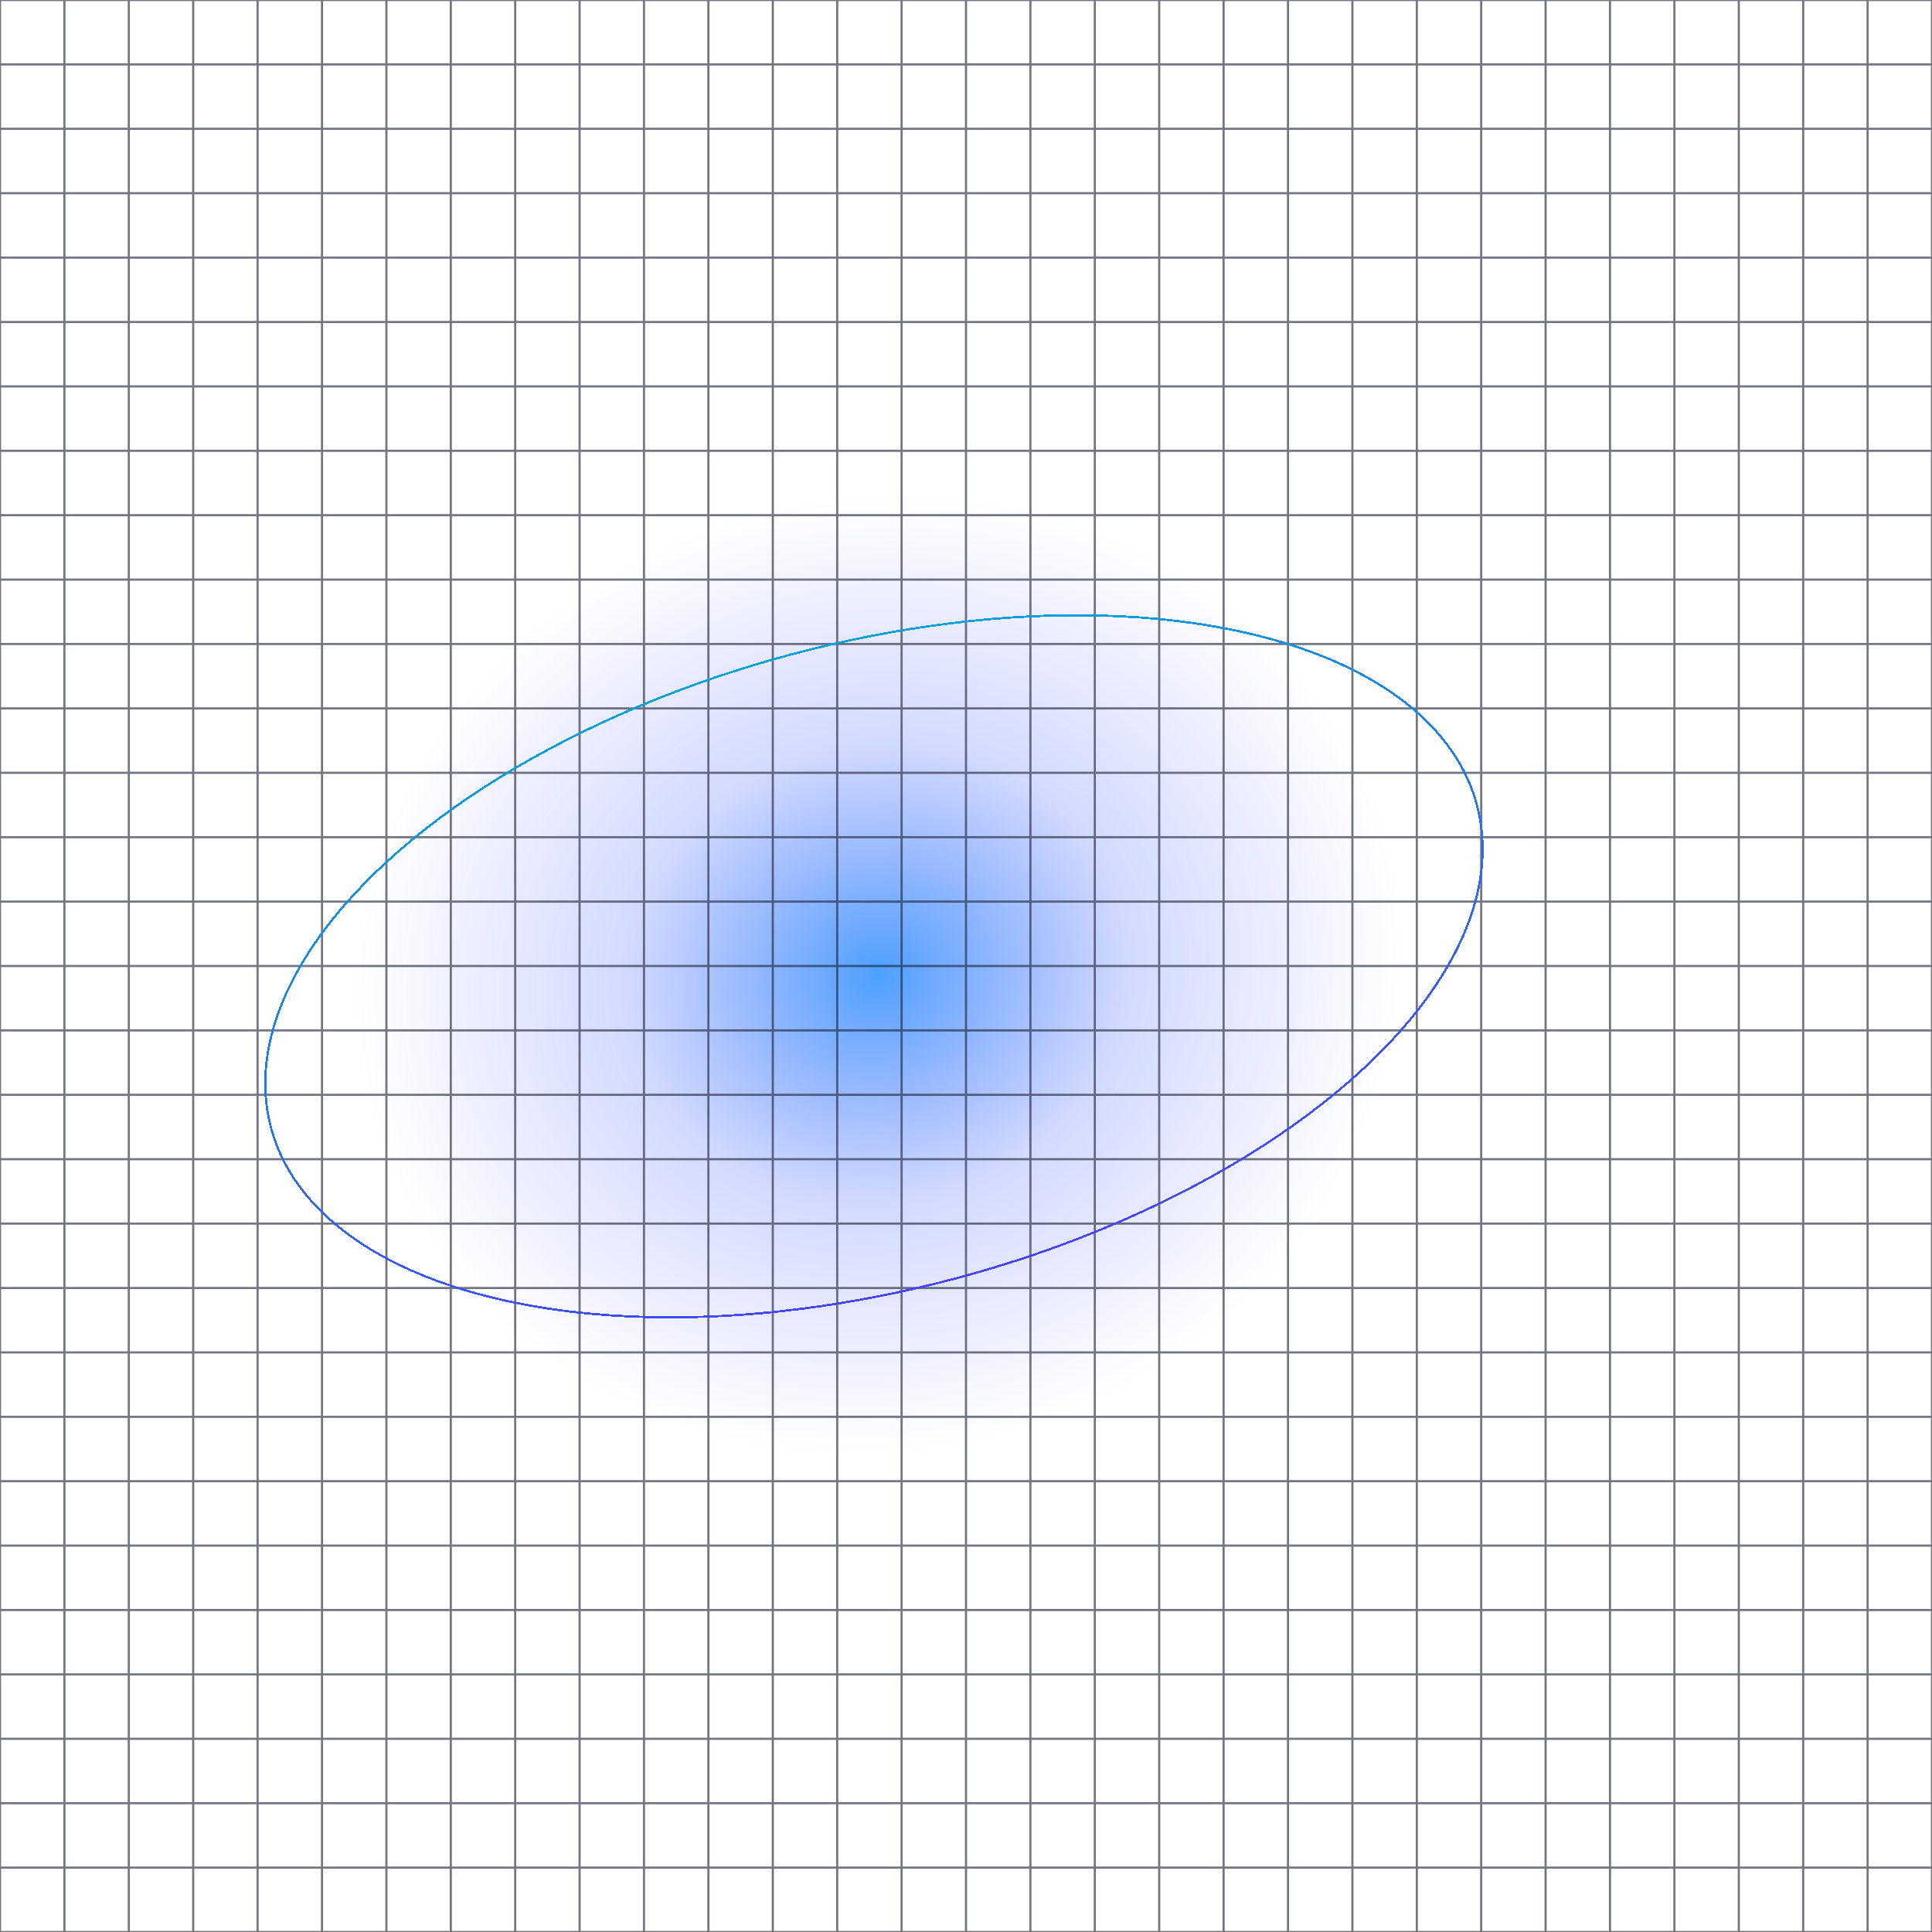 <svg width="893" height="893" fill="none" xmlns="http://www.w3.org/2000/svg"><ellipse cx="405.923" cy="450.332" rx="291.264" ry="265.549" transform="rotate(166.913 405.923 450.332)" fill="url(#paint0_radial)"/><g opacity=".6" stroke="#161A2B" stroke-width=".5"><path d="M.25.25h29.267v29.267H.25zM30.02.251h29.267v29.267H30.02zM59.785.251h29.267v29.267H59.785zM89.551.251h29.267v29.267H89.551zM119.316.251h29.267v29.267h-29.267zM149.082.251h29.267v29.267h-29.267zM178.852.251h29.267v29.267h-29.267zM208.617.251h29.267v29.267h-29.267zM238.383.251h29.267v29.267h-29.267zM268.145.251h29.267v29.267h-29.267zM297.918.251h29.267v29.267h-29.267zM327.684.251h29.267v29.267h-29.267zM357.449.251h29.267v29.267h-29.267zM387.219.251h29.267v29.267h-29.267zM416.98.251h29.267v29.267H416.98zM446.75.251h29.267v29.267H446.75zM476.516.251h29.267v29.267h-29.267zM506.277.251h29.267v29.267h-29.267zM536.051.251h29.267v29.267h-29.267zM565.816.251h29.267v29.267h-29.267zM595.582.251h29.267v29.267h-29.267zM625.352.251h29.267v29.267h-29.267zM655.117.251h29.267v29.267h-29.267zM684.883.251h29.267v29.267h-29.267zM714.645.251h29.267v29.267h-29.267zM744.418.251h29.267v29.267h-29.267zM774.184.251h29.267v29.267h-29.267zM803.945.251h29.267v29.267h-29.267zM833.719.251h29.267v29.267h-29.267zM863.48.251h29.267v29.267H863.48zM.25 30.018h29.267v29.267H.25zM30.02 30.018h29.267v29.267H30.02zM59.785 30.018h29.267v29.267H59.785zM89.551 30.018h29.267v29.267H89.551zM119.316 30.018h29.267v29.267h-29.267zM149.082 30.018h29.267v29.267h-29.267zM178.852 30.018h29.267v29.267h-29.267zM208.617 30.018h29.267v29.267h-29.267zM238.383 30.018h29.267v29.267h-29.267zM268.145 30.018h29.267v29.267h-29.267zM297.918 30.018h29.267v29.267h-29.267zM327.684 30.018h29.267v29.267h-29.267zM357.449 30.018h29.267v29.267h-29.267zM387.219 30.018h29.267v29.267h-29.267zM416.98 30.018h29.267v29.267H416.98zM446.75 30.018h29.267v29.267H446.75zM476.516 30.018h29.267v29.267h-29.267zM506.277 30.018h29.267v29.267h-29.267zM536.051 30.018h29.267v29.267h-29.267zM565.816 30.018h29.267v29.267h-29.267zM595.582 30.018h29.267v29.267h-29.267zM625.352 30.018h29.267v29.267h-29.267zM655.117 30.018h29.267v29.267h-29.267zM684.883 30.018h29.267v29.267h-29.267zM714.645 30.018h29.267v29.267h-29.267zM744.418 30.018h29.267v29.267h-29.267zM774.184 30.018h29.267v29.267h-29.267zM803.945 30.018h29.267v29.267h-29.267zM833.719 30.018h29.267v29.267h-29.267zM863.48 30.018h29.267v29.267H863.48zM.25 59.784h29.267v29.267H.25zM30.02 59.784h29.267v29.267H30.02zM59.785 59.784h29.267v29.267H59.785zM89.551 59.784h29.267v29.267H89.551zM119.316 59.784h29.267v29.267h-29.267zM149.082 59.784h29.267v29.267h-29.267zM178.852 59.784h29.267v29.267h-29.267zM208.617 59.784h29.267v29.267h-29.267zM238.383 59.784h29.267v29.267h-29.267zM268.145 59.784h29.267v29.267h-29.267zM297.918 59.784h29.267v29.267h-29.267zM327.684 59.784h29.267v29.267h-29.267zM357.449 59.784h29.267v29.267h-29.267zM387.219 59.784h29.267v29.267h-29.267zM416.98 59.784h29.267v29.267H416.98zM446.75 59.784h29.267v29.267H446.75zM476.516 59.784h29.267v29.267h-29.267zM506.277 59.784h29.267v29.267h-29.267zM536.051 59.784h29.267v29.267h-29.267zM565.816 59.784h29.267v29.267h-29.267zM595.582 59.784h29.267v29.267h-29.267zM625.352 59.784h29.267v29.267h-29.267zM655.117 59.784h29.267v29.267h-29.267zM684.883 59.784h29.267v29.267h-29.267zM714.645 59.784h29.267v29.267h-29.267zM744.418 59.784h29.267v29.267h-29.267zM774.184 59.784h29.267v29.267h-29.267zM803.945 59.784h29.267v29.267h-29.267zM833.719 59.784h29.267v29.267h-29.267zM863.48 59.784h29.267v29.267H863.48zM.25 89.551h29.267v29.267H.25zM30.02 89.551h29.267v29.267H30.02zM59.785 89.551h29.267v29.267H59.785zM89.551 89.551h29.267v29.267H89.551zM119.316 89.551h29.267v29.267h-29.267zM149.082 89.551h29.267v29.267h-29.267zM178.852 89.551h29.267v29.267h-29.267zM208.617 89.551h29.267v29.267h-29.267zM238.383 89.551h29.267v29.267h-29.267zM268.145 89.551h29.267v29.267h-29.267zM297.918 89.551h29.267v29.267h-29.267zM327.684 89.551h29.267v29.267h-29.267zM357.449 89.551h29.267v29.267h-29.267zM387.219 89.551h29.267v29.267h-29.267zM416.98 89.551h29.267v29.267H416.98zM446.75 89.551h29.267v29.267H446.75zM476.516 89.551h29.267v29.267h-29.267zM506.277 89.551h29.267v29.267h-29.267zM536.051 89.551h29.267v29.267h-29.267zM565.816 89.551h29.267v29.267h-29.267zM595.582 89.551h29.267v29.267h-29.267zM625.352 89.551h29.267v29.267h-29.267zM655.117 89.551h29.267v29.267h-29.267zM684.883 89.551h29.267v29.267h-29.267zM714.645 89.551h29.267v29.267h-29.267zM744.418 89.551h29.267v29.267h-29.267zM774.184 89.551h29.267v29.267h-29.267zM803.945 89.551h29.267v29.267h-29.267zM833.719 89.551h29.267v29.267h-29.267zM863.48 89.551h29.267v29.267H863.48zM.25 119.318h29.267v29.267H.25zM30.02 119.318h29.267v29.267H30.02zM59.785 119.318h29.267v29.267H59.785zM89.551 119.318h29.267v29.267H89.551zM119.316 119.318h29.267v29.267h-29.267zM149.082 119.318h29.267v29.267h-29.267zM178.852 119.318h29.267v29.267h-29.267zM208.617 119.318h29.267v29.267h-29.267zM238.383 119.318h29.267v29.267h-29.267zM268.145 119.318h29.267v29.267h-29.267zM297.918 119.318h29.267v29.267h-29.267zM327.684 119.318h29.267v29.267h-29.267zM357.449 119.318h29.267v29.267h-29.267zM387.219 119.318h29.267v29.267h-29.267zM416.98 119.318h29.267v29.267H416.98zM446.75 119.318h29.267v29.267H446.75zM476.516 119.318h29.267v29.267h-29.267zM506.277 119.318h29.267v29.267h-29.267zM536.051 119.318h29.267v29.267h-29.267zM565.816 119.318h29.267v29.267h-29.267zM595.582 119.318h29.267v29.267h-29.267zM625.352 119.318h29.267v29.267h-29.267zM655.117 119.318h29.267v29.267h-29.267zM684.883 119.318h29.267v29.267h-29.267zM714.645 119.318h29.267v29.267h-29.267zM744.418 119.318h29.267v29.267h-29.267zM774.184 119.318h29.267v29.267h-29.267zM803.945 119.318h29.267v29.267h-29.267zM833.719 119.318h29.267v29.267h-29.267zM863.48 119.318h29.267v29.267H863.48zM.25 149.084h29.267v29.267H.25zM30.02 149.084h29.267v29.267H30.02zM59.785 149.084h29.267v29.267H59.785zM89.551 149.084h29.267v29.267H89.551zM119.316 149.084h29.267v29.267h-29.267zM149.082 149.084h29.267v29.267h-29.267zM178.852 149.084h29.267v29.267h-29.267zM208.617 149.084h29.267v29.267h-29.267zM238.383 149.084h29.267v29.267h-29.267zM268.145 149.084h29.267v29.267h-29.267zM297.918 149.084h29.267v29.267h-29.267zM327.684 149.084h29.267v29.267h-29.267zM357.449 149.084h29.267v29.267h-29.267zM387.219 149.084h29.267v29.267h-29.267zM416.98 149.084h29.267v29.267H416.98zM446.75 149.084h29.267v29.267H446.75zM476.516 149.084h29.267v29.267h-29.267zM506.277 149.084h29.267v29.267h-29.267zM536.051 149.084h29.267v29.267h-29.267zM565.816 149.084h29.267v29.267h-29.267zM595.582 149.084h29.267v29.267h-29.267zM625.352 149.084h29.267v29.267h-29.267zM655.117 149.084h29.267v29.267h-29.267zM684.883 149.084h29.267v29.267h-29.267zM714.645 149.084h29.267v29.267h-29.267zM744.418 149.084h29.267v29.267h-29.267zM774.184 149.084h29.267v29.267h-29.267zM803.945 149.084h29.267v29.267h-29.267zM833.719 149.084h29.267v29.267h-29.267zM863.48 149.084h29.267v29.267H863.48zM.25 178.851h29.267v29.267H.25zM30.02 178.851h29.267v29.267H30.02zM59.785 178.851h29.267v29.267H59.785zM89.551 178.851h29.267v29.267H89.551zM119.316 178.851h29.267v29.267h-29.267zM149.082 178.851h29.267v29.267h-29.267zM178.852 178.851h29.267v29.267h-29.267zM208.617 178.851h29.267v29.267h-29.267zM238.383 178.851h29.267v29.267h-29.267zM268.145 178.851h29.267v29.267h-29.267zM297.918 178.851h29.267v29.267h-29.267zM327.684 178.851h29.267v29.267h-29.267zM357.449 178.851h29.267v29.267h-29.267zM387.219 178.851h29.267v29.267h-29.267zM416.98 178.851h29.267v29.267H416.98zM446.75 178.851h29.267v29.267H446.75zM476.516 178.851h29.267v29.267h-29.267zM506.277 178.851h29.267v29.267h-29.267zM536.051 178.851h29.267v29.267h-29.267zM565.816 178.851h29.267v29.267h-29.267zM595.582 178.851h29.267v29.267h-29.267zM625.352 178.851h29.267v29.267h-29.267zM655.117 178.851h29.267v29.267h-29.267zM684.883 178.851h29.267v29.267h-29.267zM714.645 178.851h29.267v29.267h-29.267zM744.418 178.851h29.267v29.267h-29.267zM774.184 178.851h29.267v29.267h-29.267zM803.945 178.851h29.267v29.267h-29.267zM833.719 178.851h29.267v29.267h-29.267zM863.48 178.851h29.267v29.267H863.48zM.25 208.617h29.267v29.267H.25zM30.02 208.617h29.267v29.267H30.02zM59.785 208.617h29.267v29.267H59.785zM89.551 208.617h29.267v29.267H89.551zM119.316 208.617h29.267v29.267h-29.267zM149.082 208.617h29.267v29.267h-29.267zM178.852 208.617h29.267v29.267h-29.267zM208.617 208.617h29.267v29.267h-29.267zM238.383 208.617h29.267v29.267h-29.267zM268.145 208.617h29.267v29.267h-29.267zM297.918 208.617h29.267v29.267h-29.267zM327.684 208.617h29.267v29.267h-29.267zM357.449 208.617h29.267v29.267h-29.267zM387.219 208.617h29.267v29.267h-29.267zM416.98 208.617h29.267v29.267H416.98zM446.75 208.617h29.267v29.267H446.75zM476.516 208.617h29.267v29.267h-29.267zM506.277 208.617h29.267v29.267h-29.267zM536.051 208.617h29.267v29.267h-29.267zM565.816 208.617h29.267v29.267h-29.267zM595.582 208.617h29.267v29.267h-29.267zM625.352 208.617h29.267v29.267h-29.267zM655.117 208.617h29.267v29.267h-29.267zM684.883 208.617h29.267v29.267h-29.267zM714.645 208.617h29.267v29.267h-29.267zM744.418 208.617h29.267v29.267h-29.267zM774.184 208.617h29.267v29.267h-29.267zM803.945 208.617h29.267v29.267h-29.267zM833.719 208.617h29.267v29.267h-29.267zM863.48 208.617h29.267v29.267H863.48zM.25 238.384h29.267v29.267H.25zM30.02 238.384h29.267v29.267H30.02zM59.785 238.384h29.267v29.267H59.785zM89.551 238.384h29.267v29.267H89.551zM119.316 238.384h29.267v29.267h-29.267zM149.082 238.384h29.267v29.267h-29.267zM178.852 238.384h29.267v29.267h-29.267zM208.617 238.384h29.267v29.267h-29.267zM238.383 238.384h29.267v29.267h-29.267zM268.145 238.384h29.267v29.267h-29.267zM297.918 238.384h29.267v29.267h-29.267zM327.684 238.384h29.267v29.267h-29.267zM357.449 238.384h29.267v29.267h-29.267zM387.219 238.384h29.267v29.267h-29.267zM416.98 238.384h29.267v29.267H416.98zM446.75 238.384h29.267v29.267H446.75zM476.516 238.384h29.267v29.267h-29.267zM506.277 238.384h29.267v29.267h-29.267zM536.051 238.384h29.267v29.267h-29.267zM565.816 238.384h29.267v29.267h-29.267zM595.582 238.384h29.267v29.267h-29.267zM625.352 238.384h29.267v29.267h-29.267zM655.117 238.384h29.267v29.267h-29.267zM684.883 238.384h29.267v29.267h-29.267zM714.645 238.384h29.267v29.267h-29.267zM744.418 238.384h29.267v29.267h-29.267zM774.184 238.384h29.267v29.267h-29.267zM803.945 238.384h29.267v29.267h-29.267zM833.719 238.384h29.267v29.267h-29.267zM863.48 238.384h29.267v29.267H863.48zM.25 268.151h29.267v29.267H.25zM30.02 268.151h29.267v29.267H30.02zM59.785 268.151h29.267v29.267H59.785zM89.551 268.151h29.267v29.267H89.551zM119.316 268.151h29.267v29.267h-29.267zM149.082 268.151h29.267v29.267h-29.267zM178.852 268.151h29.267v29.267h-29.267zM208.617 268.151h29.267v29.267h-29.267zM238.383 268.151h29.267v29.267h-29.267zM268.145 268.151h29.267v29.267h-29.267zM297.918 268.151h29.267v29.267h-29.267zM327.684 268.151h29.267v29.267h-29.267zM357.449 268.151h29.267v29.267h-29.267zM387.219 268.151h29.267v29.267h-29.267zM416.98 268.151h29.267v29.267H416.98zM446.75 268.151h29.267v29.267H446.75zM476.516 268.151h29.267v29.267h-29.267zM506.277 268.151h29.267v29.267h-29.267zM536.051 268.151h29.267v29.267h-29.267zM565.816 268.151h29.267v29.267h-29.267zM595.582 268.151h29.267v29.267h-29.267zM625.352 268.151h29.267v29.267h-29.267zM655.117 268.151h29.267v29.267h-29.267zM684.883 268.151h29.267v29.267h-29.267zM714.645 268.151h29.267v29.267h-29.267zM744.418 268.151h29.267v29.267h-29.267zM774.184 268.151h29.267v29.267h-29.267zM803.945 268.151h29.267v29.267h-29.267zM833.719 268.151h29.267v29.267h-29.267zM863.48 268.151h29.267v29.267H863.48zM.25 297.919h29.267v29.267H.25zM30.02 297.919h29.267v29.267H30.02zM59.785 297.919h29.267v29.267H59.785zM89.551 297.919h29.267v29.267H89.551zM119.316 297.919h29.267v29.267h-29.267zM149.082 297.919h29.267v29.267h-29.267zM178.852 297.919h29.267v29.267h-29.267zM208.617 297.919h29.267v29.267h-29.267zM238.383 297.919h29.267v29.267h-29.267zM268.145 297.919h29.267v29.267h-29.267zM297.918 297.919h29.267v29.267h-29.267zM327.684 297.919h29.267v29.267h-29.267zM357.449 297.919h29.267v29.267h-29.267zM387.219 297.919h29.267v29.267h-29.267zM416.98 297.919h29.267v29.267H416.98zM446.75 297.919h29.267v29.267H446.75zM476.516 297.919h29.267v29.267h-29.267zM506.277 297.919h29.267v29.267h-29.267zM536.051 297.919h29.267v29.267h-29.267zM565.816 297.919h29.267v29.267h-29.267zM595.582 297.919h29.267v29.267h-29.267zM625.352 297.919h29.267v29.267h-29.267zM655.117 297.919h29.267v29.267h-29.267zM684.883 297.919h29.267v29.267h-29.267zM714.645 297.919h29.267v29.267h-29.267zM744.418 297.919h29.267v29.267h-29.267zM774.184 297.919h29.267v29.267h-29.267zM803.945 297.919h29.267v29.267h-29.267zM833.719 297.919h29.267v29.267h-29.267zM863.48 297.919h29.267v29.267H863.48zM.25 327.685h29.267v29.267H.25zM30.02 327.685h29.267v29.267H30.02zM59.785 327.685h29.267v29.267H59.785zM89.551 327.685h29.267v29.267H89.551zM119.316 327.685h29.267v29.267h-29.267zM149.082 327.685h29.267v29.267h-29.267zM178.852 327.685h29.267v29.267h-29.267zM208.617 327.685h29.267v29.267h-29.267zM238.383 327.685h29.267v29.267h-29.267zM268.145 327.685h29.267v29.267h-29.267zM297.918 327.685h29.267v29.267h-29.267zM327.684 327.685h29.267v29.267h-29.267zM357.449 327.685h29.267v29.267h-29.267zM387.219 327.685h29.267v29.267h-29.267zM416.98 327.685h29.267v29.267H416.98zM446.75 327.685h29.267v29.267H446.75zM476.516 327.685h29.267v29.267h-29.267zM506.277 327.685h29.267v29.267h-29.267zM536.051 327.685h29.267v29.267h-29.267zM565.816 327.685h29.267v29.267h-29.267zM595.582 327.685h29.267v29.267h-29.267zM625.352 327.685h29.267v29.267h-29.267zM655.117 327.685h29.267v29.267h-29.267zM684.883 327.685h29.267v29.267h-29.267zM714.645 327.685h29.267v29.267h-29.267zM744.418 327.685h29.267v29.267h-29.267zM774.184 327.685h29.267v29.267h-29.267zM803.945 327.685h29.267v29.267h-29.267zM833.719 327.685h29.267v29.267h-29.267zM863.48 327.685h29.267v29.267H863.48zM.25 357.451h29.267v29.267H.25zM30.02 357.451h29.267v29.267H30.02zM59.785 357.451h29.267v29.267H59.785zM89.551 357.451h29.267v29.267H89.551zM119.316 357.451h29.267v29.267h-29.267zM149.082 357.451h29.267v29.267h-29.267zM178.852 357.451h29.267v29.267h-29.267zM208.617 357.451h29.267v29.267h-29.267zM238.383 357.451h29.267v29.267h-29.267zM268.145 357.451h29.267v29.267h-29.267zM297.918 357.451h29.267v29.267h-29.267zM327.684 357.451h29.267v29.267h-29.267zM357.449 357.451h29.267v29.267h-29.267zM387.219 357.451h29.267v29.267h-29.267zM416.98 357.451h29.267v29.267H416.98zM446.75 357.451h29.267v29.267H446.75zM476.516 357.451h29.267v29.267h-29.267zM506.277 357.451h29.267v29.267h-29.267zM536.051 357.451h29.267v29.267h-29.267zM565.816 357.451h29.267v29.267h-29.267zM595.582 357.451h29.267v29.267h-29.267zM625.352 357.451h29.267v29.267h-29.267zM655.117 357.451h29.267v29.267h-29.267zM684.883 357.451h29.267v29.267h-29.267zM714.645 357.451h29.267v29.267h-29.267zM744.418 357.451h29.267v29.267h-29.267zM774.184 357.451h29.267v29.267h-29.267zM803.945 357.451h29.267v29.267h-29.267zM833.719 357.451h29.267v29.267h-29.267zM863.48 357.451h29.267v29.267H863.48zM.25 387.217h29.267v29.267H.25zM30.02 387.217h29.267v29.267H30.02zM59.785 387.217h29.267v29.267H59.785zM89.551 387.217h29.267v29.267H89.551zM119.316 387.217h29.267v29.267h-29.267zM149.082 387.217h29.267v29.267h-29.267zM178.852 387.217h29.267v29.267h-29.267zM208.617 387.217h29.267v29.267h-29.267zM238.383 387.217h29.267v29.267h-29.267zM268.145 387.217h29.267v29.267h-29.267zM297.918 387.217h29.267v29.267h-29.267zM327.684 387.217h29.267v29.267h-29.267zM357.449 387.217h29.267v29.267h-29.267zM387.219 387.217h29.267v29.267h-29.267zM416.98 387.217h29.267v29.267H416.98zM446.75 387.217h29.267v29.267H446.75zM476.516 387.217h29.267v29.267h-29.267zM506.277 387.217h29.267v29.267h-29.267zM536.051 387.217h29.267v29.267h-29.267zM565.816 387.217h29.267v29.267h-29.267zM595.582 387.217h29.267v29.267h-29.267zM625.352 387.217h29.267v29.267h-29.267zM655.117 387.217h29.267v29.267h-29.267zM684.883 387.217h29.267v29.267h-29.267zM714.645 387.217h29.267v29.267h-29.267zM744.418 387.217h29.267v29.267h-29.267zM774.184 387.217h29.267v29.267h-29.267zM803.945 387.217h29.267v29.267h-29.267zM833.719 387.217h29.267v29.267h-29.267zM863.48 387.217h29.267v29.267H863.48zM.25 416.985h29.267v29.267H.25zM30.02 416.985h29.267v29.267H30.02zM59.785 416.985h29.267v29.267H59.785zM89.551 416.985h29.267v29.267H89.551zM119.316 416.985h29.267v29.267h-29.267zM149.082 416.985h29.267v29.267h-29.267zM178.852 416.985h29.267v29.267h-29.267zM208.617 416.985h29.267v29.267h-29.267zM238.383 416.985h29.267v29.267h-29.267zM268.145 416.985h29.267v29.267h-29.267zM297.918 416.985h29.267v29.267h-29.267zM327.684 416.985h29.267v29.267h-29.267zM357.449 416.985h29.267v29.267h-29.267zM387.219 416.985h29.267v29.267h-29.267zM416.98 416.985h29.267v29.267H416.98zM446.75 416.985h29.267v29.267H446.75zM476.516 416.985h29.267v29.267h-29.267zM506.277 416.985h29.267v29.267h-29.267zM536.051 416.985h29.267v29.267h-29.267zM565.816 416.985h29.267v29.267h-29.267zM595.582 416.985h29.267v29.267h-29.267zM625.352 416.985h29.267v29.267h-29.267zM655.117 416.985h29.267v29.267h-29.267zM684.883 416.985h29.267v29.267h-29.267zM714.645 416.985h29.267v29.267h-29.267zM744.418 416.985h29.267v29.267h-29.267zM774.184 416.985h29.267v29.267h-29.267zM803.945 416.985h29.267v29.267h-29.267zM833.719 416.985h29.267v29.267h-29.267zM863.48 416.985h29.267v29.267H863.48zM.25 446.75h29.267v29.267H.25zM30.02 446.75h29.267v29.267H30.02zM59.785 446.75h29.267v29.267H59.785zM89.551 446.75h29.267v29.267H89.551zM119.316 446.75h29.267v29.267h-29.267zM149.082 446.75h29.267v29.267h-29.267zM178.852 446.75h29.267v29.267h-29.267zM208.617 446.75h29.267v29.267h-29.267zM238.383 446.75h29.267v29.267h-29.267zM268.145 446.75h29.267v29.267h-29.267zM297.918 446.75h29.267v29.267h-29.267zM327.684 446.75h29.267v29.267h-29.267zM357.449 446.75h29.267v29.267h-29.267zM387.219 446.75h29.267v29.267h-29.267zM416.98 446.75h29.267v29.267H416.98zM446.75 446.75h29.267v29.267H446.75zM476.516 446.75h29.267v29.267h-29.267zM506.277 446.75h29.267v29.267h-29.267zM536.051 446.75h29.267v29.267h-29.267zM565.816 446.75h29.267v29.267h-29.267zM595.582 446.75h29.267v29.267h-29.267zM625.352 446.75h29.267v29.267h-29.267zM655.117 446.75h29.267v29.267h-29.267zM684.883 446.75h29.267v29.267h-29.267zM714.645 446.75h29.267v29.267h-29.267zM744.418 446.75h29.267v29.267h-29.267zM774.184 446.75h29.267v29.267h-29.267zM803.945 446.75h29.267v29.267h-29.267zM833.719 446.75h29.267v29.267h-29.267zM863.48 446.75h29.267v29.267H863.48zM.25 476.517h29.267v29.267H.25zM30.02 476.517h29.267v29.267H30.02zM59.785 476.517h29.267v29.267H59.785zM89.551 476.517h29.267v29.267H89.551zM119.316 476.517h29.267v29.267h-29.267zM149.082 476.517h29.267v29.267h-29.267zM178.852 476.517h29.267v29.267h-29.267zM208.617 476.517h29.267v29.267h-29.267zM238.383 476.517h29.267v29.267h-29.267zM268.145 476.517h29.267v29.267h-29.267zM297.918 476.517h29.267v29.267h-29.267zM327.684 476.517h29.267v29.267h-29.267zM357.449 476.517h29.267v29.267h-29.267zM387.219 476.517h29.267v29.267h-29.267zM416.98 476.517h29.267v29.267H416.98zM446.75 476.517h29.267v29.267H446.75zM476.516 476.517h29.267v29.267h-29.267zM506.277 476.517h29.267v29.267h-29.267zM536.051 476.517h29.267v29.267h-29.267zM565.816 476.517h29.267v29.267h-29.267zM595.582 476.517h29.267v29.267h-29.267zM625.352 476.517h29.267v29.267h-29.267zM655.117 476.517h29.267v29.267h-29.267zM684.883 476.517h29.267v29.267h-29.267zM714.645 476.517h29.267v29.267h-29.267zM744.418 476.517h29.267v29.267h-29.267zM774.184 476.517h29.267v29.267h-29.267zM803.945 476.517h29.267v29.267h-29.267zM833.719 476.517h29.267v29.267h-29.267zM863.48 476.517h29.267v29.267H863.48zM.25 506.284h29.267v29.267H.25zM30.02 506.284h29.267v29.267H30.02zM59.785 506.284h29.267v29.267H59.785zM89.551 506.284h29.267v29.267H89.551zM119.316 506.284h29.267v29.267h-29.267zM149.082 506.284h29.267v29.267h-29.267zM178.852 506.284h29.267v29.267h-29.267zM208.617 506.284h29.267v29.267h-29.267zM238.383 506.284h29.267v29.267h-29.267zM268.145 506.284h29.267v29.267h-29.267zM297.918 506.284h29.267v29.267h-29.267zM327.684 506.284h29.267v29.267h-29.267zM357.449 506.284h29.267v29.267h-29.267zM387.219 506.284h29.267v29.267h-29.267zM416.98 506.284h29.267v29.267H416.98zM446.75 506.284h29.267v29.267H446.75zM476.516 506.284h29.267v29.267h-29.267zM506.277 506.284h29.267v29.267h-29.267zM536.051 506.284h29.267v29.267h-29.267zM565.816 506.284h29.267v29.267h-29.267zM595.582 506.284h29.267v29.267h-29.267zM625.352 506.284h29.267v29.267h-29.267zM655.117 506.284h29.267v29.267h-29.267zM684.883 506.284h29.267v29.267h-29.267zM714.645 506.284h29.267v29.267h-29.267zM744.418 506.284h29.267v29.267h-29.267zM774.184 506.284h29.267v29.267h-29.267zM803.945 506.284h29.267v29.267h-29.267zM833.719 506.284h29.267v29.267h-29.267zM863.48 506.284h29.267v29.267H863.48zM.25 536.051h29.267v29.267H.25zM30.016 536.051h29.267v29.267H30.016zM59.785 536.051h29.267v29.267H59.785zM89.551 536.051h29.267v29.267H89.551zM119.316 536.051h29.267v29.267h-29.267zM149.082 536.051h29.267v29.267h-29.267zM178.852 536.051h29.267v29.267h-29.267zM208.617 536.051h29.267v29.267h-29.267zM238.383 536.051h29.267v29.267h-29.267zM268.145 536.051h29.267v29.267h-29.267zM297.918 536.051h29.267v29.267h-29.267zM327.684 536.051h29.267v29.267h-29.267zM357.449 536.051h29.267v29.267h-29.267zM387.219 536.051h29.267v29.267h-29.267zM416.98 536.051h29.267v29.267H416.98zM446.75 536.051h29.267v29.267H446.75zM476.516 536.051h29.267v29.267h-29.267zM506.277 536.051h29.267v29.267h-29.267zM536.051 536.051h29.267v29.267h-29.267zM565.816 536.051h29.267v29.267h-29.267zM595.582 536.051h29.267v29.267h-29.267zM625.352 536.051h29.267v29.267h-29.267zM655.117 536.051h29.267v29.267h-29.267zM684.883 536.051h29.267v29.267h-29.267zM714.645 536.051h29.267v29.267h-29.267zM744.418 536.051h29.267v29.267h-29.267zM774.184 536.051h29.267v29.267h-29.267zM803.945 536.051h29.267v29.267h-29.267zM833.719 536.051h29.267v29.267h-29.267zM863.48 536.051h29.267v29.267H863.48zM.25 565.817h29.267v29.267H.25zM30.016 565.817h29.267v29.267H30.016zM59.785 565.817h29.267v29.267H59.785zM89.551 565.817h29.267v29.267H89.551zM119.316 565.817h29.267v29.267h-29.267zM149.082 565.817h29.267v29.267h-29.267zM178.852 565.817h29.267v29.267h-29.267zM208.617 565.817h29.267v29.267h-29.267zM238.383 565.817h29.267v29.267h-29.267zM268.145 565.817h29.267v29.267h-29.267zM297.918 565.817h29.267v29.267h-29.267zM327.684 565.817h29.267v29.267h-29.267zM357.449 565.817h29.267v29.267h-29.267zM387.219 565.817h29.267v29.267h-29.267zM416.98 565.817h29.267v29.267H416.98zM446.75 565.817h29.267v29.267H446.75zM476.516 565.817h29.267v29.267h-29.267zM506.277 565.817h29.267v29.267h-29.267zM536.051 565.817h29.267v29.267h-29.267zM565.816 565.817h29.267v29.267h-29.267zM595.582 565.817h29.267v29.267h-29.267zM625.352 565.817h29.267v29.267h-29.267zM655.117 565.817h29.267v29.267h-29.267zM684.883 565.817h29.267v29.267h-29.267zM714.645 565.817h29.267v29.267h-29.267zM744.418 565.817h29.267v29.267h-29.267zM774.184 565.817h29.267v29.267h-29.267zM803.945 565.817h29.267v29.267h-29.267zM833.719 565.817h29.267v29.267h-29.267zM863.48 565.817h29.267v29.267H863.48zM.25 595.584h29.267v29.267H.25zM30.016 595.584h29.267v29.267H30.016zM59.785 595.584h29.267v29.267H59.785zM89.551 595.584h29.267v29.267H89.551zM119.316 595.584h29.267v29.267h-29.267zM149.082 595.584h29.267v29.267h-29.267zM178.852 595.584h29.267v29.267h-29.267zM208.617 595.584h29.267v29.267h-29.267zM238.383 595.584h29.267v29.267h-29.267zM268.145 595.584h29.267v29.267h-29.267zM297.918 595.584h29.267v29.267h-29.267zM327.684 595.584h29.267v29.267h-29.267zM357.449 595.584h29.267v29.267h-29.267zM387.219 595.584h29.267v29.267h-29.267zM416.98 595.584h29.267v29.267H416.98zM446.75 595.584h29.267v29.267H446.75zM476.516 595.584h29.267v29.267h-29.267zM506.277 595.584h29.267v29.267h-29.267zM536.051 595.584h29.267v29.267h-29.267zM565.816 595.584h29.267v29.267h-29.267zM595.582 595.584h29.267v29.267h-29.267zM625.352 595.584h29.267v29.267h-29.267zM655.117 595.584h29.267v29.267h-29.267zM684.883 595.584h29.267v29.267h-29.267zM714.645 595.584h29.267v29.267h-29.267zM744.418 595.584h29.267v29.267h-29.267zM774.184 595.584h29.267v29.267h-29.267zM803.945 595.584h29.267v29.267h-29.267zM833.719 595.584h29.267v29.267h-29.267zM863.48 595.584h29.267v29.267H863.48zM.25 625.351h29.267v29.267H.25zM30.016 625.351h29.267v29.267H30.016zM59.785 625.351h29.267v29.267H59.785zM89.551 625.351h29.267v29.267H89.551zM119.316 625.351h29.267v29.267h-29.267zM149.082 625.351h29.267v29.267h-29.267zM178.852 625.351h29.267v29.267h-29.267zM208.617 625.351h29.267v29.267h-29.267zM238.383 625.351h29.267v29.267h-29.267zM268.145 625.351h29.267v29.267h-29.267zM297.918 625.351h29.267v29.267h-29.267zM327.684 625.351h29.267v29.267h-29.267zM357.449 625.351h29.267v29.267h-29.267zM387.219 625.351h29.267v29.267h-29.267zM416.98 625.351h29.267v29.267H416.98zM446.75 625.351h29.267v29.267H446.75zM476.516 625.351h29.267v29.267h-29.267zM506.277 625.351h29.267v29.267h-29.267zM536.051 625.351h29.267v29.267h-29.267zM565.816 625.351h29.267v29.267h-29.267zM595.582 625.351h29.267v29.267h-29.267zM625.352 625.351h29.267v29.267h-29.267zM655.117 625.351h29.267v29.267h-29.267zM684.883 625.351h29.267v29.267h-29.267zM714.645 625.351h29.267v29.267h-29.267zM744.418 625.351h29.267v29.267h-29.267zM774.184 625.351h29.267v29.267h-29.267zM803.945 625.351h29.267v29.267h-29.267zM833.719 625.351h29.267v29.267h-29.267zM863.48 625.351h29.267v29.267H863.48zM.25 655.117h29.267v29.267H.25zM30.016 655.117h29.267v29.267H30.016zM59.785 655.117h29.267v29.267H59.785zM89.551 655.117h29.267v29.267H89.551zM119.316 655.117h29.267v29.267h-29.267zM149.082 655.117h29.267v29.267h-29.267zM178.852 655.117h29.267v29.267h-29.267zM208.617 655.117h29.267v29.267h-29.267zM238.383 655.117h29.267v29.267h-29.267zM268.145 655.117h29.267v29.267h-29.267zM297.918 655.117h29.267v29.267h-29.267zM327.684 655.117h29.267v29.267h-29.267zM357.449 655.117h29.267v29.267h-29.267zM387.219 655.117h29.267v29.267h-29.267zM416.98 655.117h29.267v29.267H416.98zM446.75 655.117h29.267v29.267H446.75zM476.516 655.117h29.267v29.267h-29.267zM506.277 655.117h29.267v29.267h-29.267zM536.051 655.117h29.267v29.267h-29.267zM565.816 655.117h29.267v29.267h-29.267zM595.582 655.117h29.267v29.267h-29.267zM625.352 655.117h29.267v29.267h-29.267zM655.117 655.117h29.267v29.267h-29.267zM684.883 655.117h29.267v29.267h-29.267zM714.645 655.117h29.267v29.267h-29.267zM744.418 655.117h29.267v29.267h-29.267zM774.184 655.117h29.267v29.267h-29.267zM803.945 655.117h29.267v29.267h-29.267zM833.719 655.117h29.267v29.267h-29.267zM863.48 655.117h29.267v29.267H863.48zM.25 684.884h29.267v29.267H.25zM30.016 684.884h29.267v29.267H30.016zM59.785 684.884h29.267v29.267H59.785zM89.551 684.884h29.267v29.267H89.551zM119.316 684.884h29.267v29.267h-29.267zM149.082 684.884h29.267v29.267h-29.267zM178.852 684.884h29.267v29.267h-29.267zM208.617 684.884h29.267v29.267h-29.267zM238.383 684.884h29.267v29.267h-29.267zM268.145 684.884h29.267v29.267h-29.267zM297.918 684.884h29.267v29.267h-29.267zM327.684 684.884h29.267v29.267h-29.267zM357.449 684.884h29.267v29.267h-29.267zM387.219 684.884h29.267v29.267h-29.267zM416.98 684.884h29.267v29.267H416.98zM446.75 684.884h29.267v29.267H446.75zM476.516 684.884h29.267v29.267h-29.267zM506.277 684.884h29.267v29.267h-29.267zM536.051 684.884h29.267v29.267h-29.267zM565.816 684.884h29.267v29.267h-29.267zM595.582 684.884h29.267v29.267h-29.267zM625.352 684.884h29.267v29.267h-29.267zM655.117 684.884h29.267v29.267h-29.267zM684.883 684.884h29.267v29.267h-29.267zM714.645 684.884h29.267v29.267h-29.267zM744.418 684.884h29.267v29.267h-29.267zM774.184 684.884h29.267v29.267h-29.267zM803.945 684.884h29.267v29.267h-29.267zM833.719 684.884h29.267v29.267h-29.267zM863.48 684.884h29.267v29.267H863.48zM.25 714.65h29.267v29.267H.25zM30.016 714.65h29.267v29.267H30.016zM59.785 714.65h29.267v29.267H59.785zM89.551 714.65h29.267v29.267H89.551zM119.316 714.65h29.267v29.267h-29.267zM149.082 714.65h29.267v29.267h-29.267zM178.852 714.65h29.267v29.267h-29.267zM208.617 714.65h29.267v29.267h-29.267zM238.383 714.65h29.267v29.267h-29.267zM268.145 714.65h29.267v29.267h-29.267zM297.918 714.65h29.267v29.267h-29.267zM327.684 714.65h29.267v29.267h-29.267zM357.449 714.65h29.267v29.267h-29.267zM387.219 714.65h29.267v29.267h-29.267zM416.98 714.65h29.267v29.267H416.98zM446.75 714.65h29.267v29.267H446.75zM476.516 714.65h29.267v29.267h-29.267zM506.277 714.65h29.267v29.267h-29.267zM536.051 714.65h29.267v29.267h-29.267zM565.816 714.65h29.267v29.267h-29.267zM595.582 714.65h29.267v29.267h-29.267zM625.352 714.65h29.267v29.267h-29.267zM655.117 714.65h29.267v29.267h-29.267zM684.883 714.65h29.267v29.267h-29.267zM714.645 714.65h29.267v29.267h-29.267zM744.418 714.65h29.267v29.267h-29.267zM774.184 714.65h29.267v29.267h-29.267zM803.945 714.65h29.267v29.267h-29.267zM833.719 714.65h29.267v29.267h-29.267zM863.48 714.65h29.267v29.267H863.48zM.25 744.417h29.267v29.267H.25zM30.016 744.417h29.267v29.267H30.016zM59.785 744.417h29.267v29.267H59.785zM89.551 744.417h29.267v29.267H89.551zM119.316 744.417h29.267v29.267h-29.267zM149.082 744.417h29.267v29.267h-29.267zM178.852 744.417h29.267v29.267h-29.267zM208.617 744.417h29.267v29.267h-29.267zM238.383 744.417h29.267v29.267h-29.267zM268.145 744.417h29.267v29.267h-29.267zM297.918 744.417h29.267v29.267h-29.267zM327.684 744.417h29.267v29.267h-29.267zM357.449 744.417h29.267v29.267h-29.267zM387.219 744.417h29.267v29.267h-29.267zM416.98 744.417h29.267v29.267H416.98zM446.75 744.417h29.267v29.267H446.75zM476.516 744.417h29.267v29.267h-29.267zM506.277 744.417h29.267v29.267h-29.267zM536.051 744.417h29.267v29.267h-29.267zM565.816 744.417h29.267v29.267h-29.267zM595.582 744.417h29.267v29.267h-29.267zM625.352 744.417h29.267v29.267h-29.267zM655.117 744.417h29.267v29.267h-29.267zM684.883 744.417h29.267v29.267h-29.267zM714.645 744.417h29.267v29.267h-29.267zM744.418 744.417h29.267v29.267h-29.267zM774.184 744.417h29.267v29.267h-29.267zM803.945 744.417h29.267v29.267h-29.267zM833.719 744.417h29.267v29.267h-29.267zM863.48 744.417h29.267v29.267H863.48zM.25 774.184h29.267v29.267H.25zM30.016 774.184h29.267v29.267H30.016zM59.785 774.184h29.267v29.267H59.785zM89.551 774.184h29.267v29.267H89.551zM119.316 774.184h29.267v29.267h-29.267zM149.082 774.184h29.267v29.267h-29.267zM178.852 774.184h29.267v29.267h-29.267zM208.617 774.184h29.267v29.267h-29.267zM238.383 774.184h29.267v29.267h-29.267zM268.145 774.184h29.267v29.267h-29.267zM297.918 774.184h29.267v29.267h-29.267zM327.684 774.184h29.267v29.267h-29.267zM357.449 774.184h29.267v29.267h-29.267zM387.219 774.184h29.267v29.267h-29.267zM416.98 774.184h29.267v29.267H416.98zM446.75 774.184h29.267v29.267H446.75zM476.516 774.184h29.267v29.267h-29.267zM506.277 774.184h29.267v29.267h-29.267zM536.051 774.184h29.267v29.267h-29.267zM565.816 774.184h29.267v29.267h-29.267zM595.582 774.184h29.267v29.267h-29.267zM625.352 774.184h29.267v29.267h-29.267zM655.117 774.184h29.267v29.267h-29.267zM684.883 774.184h29.267v29.267h-29.267zM714.645 774.184h29.267v29.267h-29.267zM744.418 774.184h29.267v29.267h-29.267zM774.184 774.184h29.267v29.267h-29.267zM803.945 774.184h29.267v29.267h-29.267zM833.719 774.184h29.267v29.267h-29.267zM863.48 774.184h29.267v29.267H863.48zM.25 803.951h29.267v29.267H.25zM30.016 803.951h29.267v29.267H30.016zM59.785 803.951h29.267v29.267H59.785zM89.551 803.951h29.267v29.267H89.551zM119.316 803.951h29.267v29.267h-29.267zM149.082 803.951h29.267v29.267h-29.267zM178.852 803.951h29.267v29.267h-29.267zM208.617 803.951h29.267v29.267h-29.267zM238.383 803.951h29.267v29.267h-29.267zM268.145 803.951h29.267v29.267h-29.267zM297.918 803.951h29.267v29.267h-29.267zM327.684 803.951h29.267v29.267h-29.267zM357.449 803.951h29.267v29.267h-29.267zM387.219 803.951h29.267v29.267h-29.267zM416.98 803.951h29.267v29.267H416.98zM446.75 803.951h29.267v29.267H446.75zM476.516 803.951h29.267v29.267h-29.267zM506.277 803.951h29.267v29.267h-29.267zM536.051 803.951h29.267v29.267h-29.267zM565.816 803.951h29.267v29.267h-29.267zM595.582 803.951h29.267v29.267h-29.267zM625.352 803.951h29.267v29.267h-29.267zM655.117 803.951h29.267v29.267h-29.267zM684.883 803.951h29.267v29.267h-29.267zM714.645 803.951h29.267v29.267h-29.267zM744.418 803.951h29.267v29.267h-29.267zM774.184 803.951h29.267v29.267h-29.267zM803.945 803.951h29.267v29.267h-29.267zM833.719 803.951h29.267v29.267h-29.267zM863.48 803.951h29.267v29.267H863.48zM.25 833.717h29.267v29.267H.25zM30.016 833.717h29.267v29.267H30.016zM59.785 833.717h29.267v29.267H59.785zM89.551 833.717h29.267v29.267H89.551zM119.316 833.717h29.267v29.267h-29.267zM149.082 833.717h29.267v29.267h-29.267zM178.852 833.717h29.267v29.267h-29.267zM208.617 833.717h29.267v29.267h-29.267zM238.383 833.717h29.267v29.267h-29.267zM268.145 833.717h29.267v29.267h-29.267zM297.918 833.717h29.267v29.267h-29.267zM327.684 833.717h29.267v29.267h-29.267zM357.449 833.717h29.267v29.267h-29.267zM387.219 833.717h29.267v29.267h-29.267zM416.98 833.717h29.267v29.267H416.98zM446.75 833.717h29.267v29.267H446.75zM476.516 833.717h29.267v29.267h-29.267zM506.277 833.717h29.267v29.267h-29.267zM536.051 833.717h29.267v29.267h-29.267zM565.816 833.717h29.267v29.267h-29.267zM595.582 833.717h29.267v29.267h-29.267zM625.352 833.717h29.267v29.267h-29.267zM655.117 833.717h29.267v29.267h-29.267zM684.883 833.717h29.267v29.267h-29.267zM714.645 833.717h29.267v29.267h-29.267zM744.418 833.717h29.267v29.267h-29.267zM774.184 833.717h29.267v29.267h-29.267zM803.945 833.717h29.267v29.267h-29.267zM833.719 833.717h29.267v29.267h-29.267zM863.48 833.717h29.267v29.267H863.48zM.25 863.484h29.267v29.267H.25zM30.016 863.484h29.267v29.267H30.016zM59.785 863.484h29.267v29.267H59.785zM89.551 863.484h29.267v29.267H89.551zM119.316 863.484h29.267v29.267h-29.267zM149.082 863.484h29.267v29.267h-29.267zM178.852 863.484h29.267v29.267h-29.267zM208.617 863.484h29.267v29.267h-29.267zM238.383 863.484h29.267v29.267h-29.267zM268.145 863.484h29.267v29.267h-29.267zM297.918 863.484h29.267v29.267h-29.267zM327.684 863.484h29.267v29.267h-29.267zM357.449 863.484h29.267v29.267h-29.267zM387.219 863.484h29.267v29.267h-29.267zM416.98 863.484h29.267v29.267H416.98zM446.75 863.484h29.267v29.267H446.75zM476.516 863.484h29.267v29.267h-29.267zM506.277 863.484h29.267v29.267h-29.267zM536.051 863.484h29.267v29.267h-29.267zM565.816 863.484h29.267v29.267h-29.267zM595.582 863.484h29.267v29.267h-29.267zM625.352 863.484h29.267v29.267h-29.267zM655.117 863.484h29.267v29.267h-29.267zM684.883 863.484h29.267v29.267h-29.267zM714.645 863.484h29.267v29.267h-29.267zM744.418 863.484h29.267v29.267h-29.267zM774.184 863.484h29.267v29.267h-29.267zM803.945 863.484h29.267v29.267h-29.267zM833.719 863.484h29.267v29.267h-29.267zM863.48 863.484h29.267v29.267H863.48z"/></g><g filter="url(#filter0_d)"><ellipse cx="403.943" cy="446.643" rx="288.494" ry="149.137" transform="rotate(-15 403.943 446.643)" stroke="url(#paint1_linear)" shape-rendering="crispEdges"/></g><defs><radialGradient id="paint0_radial" cx="0" cy="0" r="1" gradientUnits="userSpaceOnUse" gradientTransform="matrix(0 265.55 -291.264 0 405.923 450.332)"><stop stop-color="#07F" stop-opacity=".7"/><stop offset=".399" stop-color="#2F54FF" stop-opacity=".219"/><stop offset=".832" stop-color="#44F" stop-opacity="0"/></radialGradient><linearGradient id="paint1_linear" x1="115.449" y1="297.506" x2="115.449" y2="595.78" gradientUnits="userSpaceOnUse"><stop stop-color="#04A2DD"/><stop offset="1" stop-color="#44F"/></linearGradient><filter id="filter0_d" x="114.082" y="275.853" width="579.72" height="341.581" filterUnits="userSpaceOnUse" color-interpolation-filters="sRGB"><feFlood flood-opacity="0" result="BackgroundImageFix"/><feColorMatrix in="SourceAlpha" values="0 0 0 0 0 0 0 0 0 0 0 0 0 0 0 0 0 0 127 0" result="hardAlpha"/><feOffset/><feGaussianBlur stdDeviation="4"/><feComposite in2="hardAlpha" operator="out"/><feColorMatrix values="0 0 0 0 0.267 0 0 0 0 0.267 0 0 0 0 1 0 0 0 0.5 0"/><feBlend in2="BackgroundImageFix" result="effect1_dropShadow"/><feBlend in="SourceGraphic" in2="effect1_dropShadow" result="shape"/></filter></defs></svg>